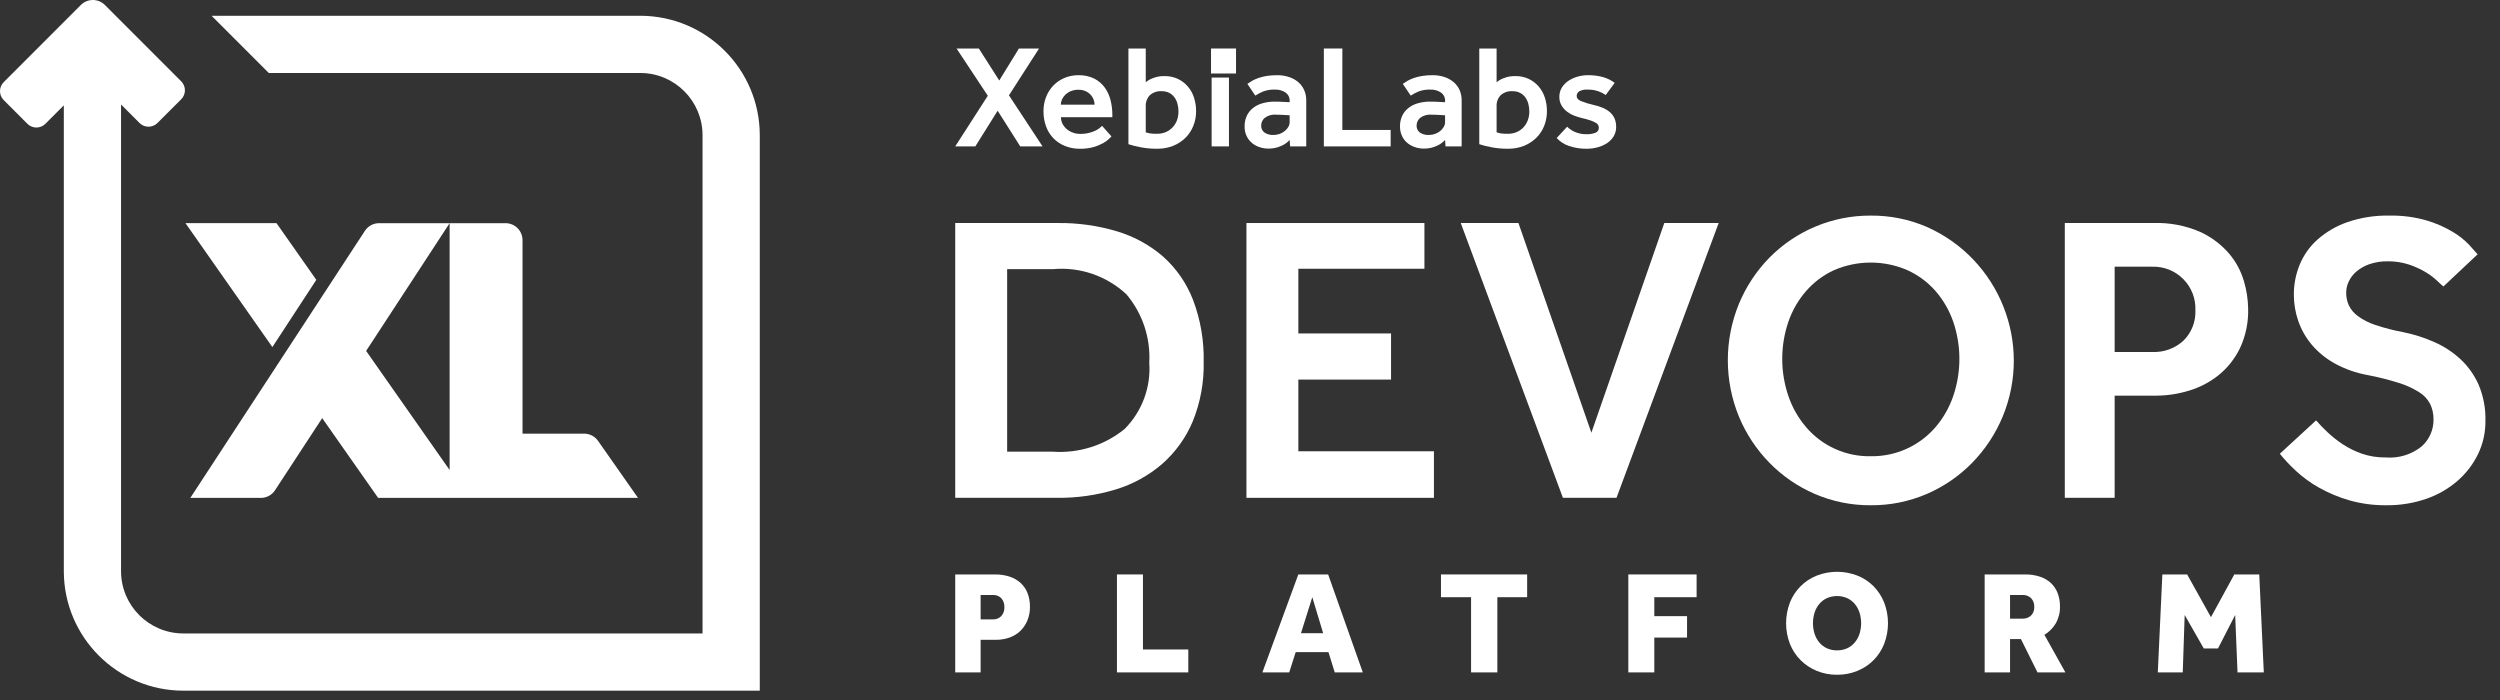 <?xml version="1.0" encoding="UTF-8"?>
<svg width="100px" height="28px" viewBox="0 0 100 28" version="1.1" xmlns="http://www.w3.org/2000/svg" xmlns:xlink="http://www.w3.org/1999/xlink">
    <rect x="0" y="0" width="100" height="28" fill="#333333" stroke="none"/>
    <!-- Generator: Sketch 50.2 (55047) - http://www.bohemiancoding.com/sketch -->
    <title>xl-platform-white-115x32</title>
    <desc>Created with Sketch.</desc>
    <defs></defs>
    <g id="Page-1" stroke="none" stroke-width="1" fill="none" fill-rule="evenodd">
        <g id="Artboard" transform="translate(-5, -3)" fill="#FFFFFF" fill-rule="nonzero">
            <g id="xl-platform-white-115x32" transform="translate(5, 3)">
                <path d="M38.209,22.978 L39.806,22.978 C40.001,22.976 40.194,23.004 40.379,23.063 C40.54,23.115 40.689,23.199 40.816,23.31 C40.94,23.422 41.037,23.56 41.098,23.715 C41.168,23.894 41.202,24.084 41.198,24.276 C41.201,24.462 41.166,24.647 41.095,24.819 C41.031,24.976 40.935,25.118 40.814,25.237 C40.691,25.354 40.545,25.444 40.385,25.501 C40.208,25.563 40.023,25.594 39.836,25.592 L39.225,25.592 L39.225,26.896 L38.209,26.896 L38.209,22.978 Z M39.718,24.775 C39.844,24.782 39.967,24.732 40.053,24.64 C40.137,24.545 40.181,24.421 40.176,24.294 C40.183,24.164 40.141,24.036 40.059,23.936 C39.969,23.841 39.842,23.791 39.712,23.8 L39.225,23.8 L39.225,24.775 L39.718,24.775 Z" id="Shape"></path>
                <polygon id="Shape" points="44.678 22.978 45.718 22.978 45.718 25.979 47.532 25.979 47.532 26.896 44.678 26.896"></polygon>
                <path d="M51.933,22.978 L53.126,22.978 L54.512,26.896 L53.39,26.896 L53.138,26.085 L51.828,26.085 L51.569,26.896 L50.495,26.896 L51.933,22.978 Z M52.926,25.328 L52.492,23.888 L52.039,25.328 L52.926,25.328 Z" id="Shape"></path>
                <polygon id="Shape" points="58.843 23.888 57.639 23.888 57.639 22.978 61.086 22.978 61.086 23.888 59.894 23.888 59.894 26.896 58.843 26.896"></polygon>
                <polygon id="Shape" points="65.133 22.978 67.864 22.978 67.864 23.888 66.172 23.888 66.172 24.646 67.482 24.646 67.482 25.503 66.172 25.503 66.172 26.896 65.133 26.896"></polygon>
                <path d="M73.482,26.99 C73.203,26.993 72.926,26.94 72.668,26.834 C72.427,26.735 72.207,26.589 72.022,26.405 C71.838,26.219 71.693,25.997 71.596,25.753 C71.393,25.222 71.393,24.634 71.596,24.103 C71.789,23.611 72.178,23.221 72.668,23.025 C73.192,22.821 73.774,22.821 74.298,23.025 C74.54,23.121 74.76,23.266 74.944,23.451 C75.127,23.638 75.271,23.859 75.367,24.103 C75.571,24.634 75.571,25.222 75.367,25.753 C75.176,26.246 74.788,26.637 74.298,26.834 C74.039,26.94 73.761,26.993 73.482,26.99 Z M73.482,26.015 C73.622,26.017 73.762,25.988 73.89,25.93 C74.006,25.875 74.11,25.796 74.192,25.697 C74.277,25.595 74.341,25.478 74.381,25.351 C74.467,25.076 74.467,24.781 74.381,24.505 C74.341,24.379 74.277,24.261 74.192,24.159 C74.109,24.061 74.006,23.981 73.89,23.927 C73.629,23.813 73.334,23.813 73.073,23.927 C72.957,23.981 72.854,24.061 72.771,24.159 C72.686,24.261 72.623,24.379 72.583,24.505 C72.497,24.781 72.497,25.076 72.583,25.351 C72.623,25.478 72.686,25.595 72.771,25.697 C72.854,25.796 72.957,25.875 73.073,25.93 C73.201,25.988 73.341,26.017 73.482,26.015 Z" id="Shape"></path>
                <path d="M79.386,22.978 L81.007,22.978 C81.201,22.975 81.394,23.003 81.579,23.061 C81.741,23.11 81.89,23.193 82.017,23.304 C82.141,23.415 82.237,23.553 82.299,23.707 C82.369,23.884 82.403,24.074 82.399,24.265 C82.405,24.5 82.346,24.733 82.229,24.937 C82.118,25.124 81.963,25.281 81.776,25.392 L82.616,26.896 L81.5,26.896 L80.837,25.563 L80.402,25.563 L80.402,26.896 L79.386,26.896 L79.386,22.978 Z M80.907,24.746 C81.031,24.751 81.152,24.706 81.242,24.62 C81.33,24.53 81.377,24.408 81.371,24.282 C81.378,24.153 81.334,24.026 81.248,23.93 C81.156,23.84 81.03,23.793 80.902,23.8 L80.402,23.8 L80.402,24.746 L80.907,24.746 Z" id="Shape"></path>
                <polygon id="Shape" points="86.494 22.978 87.486 22.978 88.438 24.687 89.372 22.978 90.37 22.978 90.552 26.896 89.501 26.896 89.407 24.599 88.72 25.938 88.151 25.938 87.387 24.599 87.31 26.896 86.312 26.896"></polygon>
                <path d="M38.209,8.921 L42.313,8.921 C43.11,8.912 43.905,9.023 44.669,9.25 C45.349,9.451 45.978,9.794 46.515,10.255 C47.048,10.729 47.46,11.322 47.718,11.986 C48.02,12.78 48.166,13.625 48.147,14.475 C48.165,15.29 48.016,16.1 47.71,16.856 C47.437,17.507 47.02,18.087 46.49,18.554 C45.951,19.02 45.319,19.368 44.637,19.576 C43.878,19.807 43.089,19.921 42.296,19.913 L38.209,19.913 L38.209,8.921 Z M42.115,18.068 C43.151,18.139 44.176,17.816 44.983,17.161 C45.68,16.461 46.041,15.493 45.971,14.508 C46.026,13.512 45.699,12.534 45.057,11.772 C44.264,11.033 43.194,10.667 42.115,10.766 L40.286,10.766 L40.286,18.068 L42.115,18.068 Z" id="Shape"></path>
                <polygon id="Shape" points="49.858 8.921 56.977 8.921 56.977 10.75 51.934 10.75 51.934 13.338 55.642 13.338 55.642 15.183 51.934 15.183 51.934 18.051 57.357 18.051 57.357 19.913 49.858 19.913"></polygon>
                <polygon id="Shape" points="58.43 8.921 60.738 8.921 63.655 17.309 66.572 8.921 68.747 8.921 64.66 19.913 62.517 19.913"></polygon>
                <path d="M74.832,20.21 C74.062,20.216 73.299,20.062 72.591,19.757 C71.912,19.464 71.296,19.041 70.778,18.512 C70.258,17.98 69.844,17.354 69.558,16.667 C68.965,15.22 68.965,13.598 69.558,12.151 C69.842,11.467 70.253,10.844 70.77,10.313 C71.84,9.225 73.306,8.615 74.832,8.624 C75.603,8.618 76.366,8.772 77.074,9.077 C79.975,10.366 81.32,13.733 80.106,16.667 C79.82,17.354 79.406,17.98 78.887,18.512 C78.369,19.041 77.753,19.464 77.074,19.757 C76.366,20.062 75.603,20.216 74.832,20.21 Z M74.832,18.249 C75.825,18.264 76.772,17.839 77.42,17.087 C77.733,16.721 77.973,16.298 78.129,15.843 C78.458,14.878 78.458,13.832 78.129,12.868 C77.973,12.417 77.732,12 77.42,11.64 C77.109,11.286 76.727,11.003 76.299,10.808 C75.361,10.401 74.296,10.401 73.357,10.808 C72.932,11.004 72.553,11.288 72.245,11.64 C71.932,12 71.692,12.417 71.536,12.868 C71.207,13.832 71.207,14.878 71.536,15.843 C71.691,16.299 71.932,16.721 72.245,17.087 C72.89,17.843 73.839,18.269 74.832,18.249 Z" id="Shape"></path>
                <path d="M82.592,8.921 L86.119,8.921 C86.767,8.897 87.411,9.018 88.006,9.275 C88.452,9.479 88.848,9.777 89.168,10.149 C89.442,10.473 89.644,10.852 89.761,11.261 C89.865,11.614 89.92,11.98 89.926,12.349 C89.941,12.894 89.828,13.436 89.597,13.931 C89.393,14.349 89.101,14.718 88.739,15.01 C88.387,15.291 87.984,15.5 87.553,15.628 C87.131,15.757 86.692,15.824 86.251,15.826 L84.586,15.826 L84.586,19.913 L82.592,19.913 L82.592,8.921 Z M86.086,14.079 C86.551,14.102 87.006,13.936 87.347,13.618 C87.664,13.3 87.834,12.864 87.816,12.415 C87.836,11.948 87.66,11.495 87.332,11.164 C87.004,10.832 86.552,10.652 86.086,10.668 L84.586,10.668 L84.586,14.079 L86.086,14.079 Z" id="Shape"></path>
                <path d="M92.644,16.815 C92.791,16.985 92.948,17.148 93.113,17.301 C93.303,17.478 93.507,17.638 93.723,17.779 C93.96,17.933 94.215,18.058 94.481,18.15 C94.787,18.253 95.107,18.303 95.429,18.298 C95.949,18.34 96.465,18.181 96.871,17.853 C97.174,17.58 97.345,17.19 97.341,16.782 C97.345,16.568 97.299,16.357 97.209,16.164 C97.107,15.967 96.953,15.802 96.764,15.686 C96.509,15.528 96.235,15.403 95.948,15.315 C95.54,15.187 95.124,15.082 94.704,15.002 C94.245,14.92 93.803,14.764 93.394,14.541 C93.047,14.35 92.737,14.099 92.479,13.799 C92.241,13.519 92.056,13.198 91.935,12.851 C91.815,12.51 91.754,12.15 91.754,11.788 C91.752,11.379 91.83,10.973 91.985,10.593 C92.142,10.209 92.384,9.865 92.693,9.588 C93.042,9.279 93.448,9.041 93.888,8.888 C94.431,8.701 95.003,8.612 95.577,8.624 C96.084,8.614 96.59,8.68 97.077,8.822 C97.444,8.931 97.795,9.086 98.124,9.283 C98.363,9.426 98.582,9.601 98.774,9.802 C98.928,9.973 99.038,10.096 99.104,10.173 L97.736,11.459 C97.681,11.415 97.594,11.335 97.473,11.22 C97.334,11.091 97.182,10.978 97.019,10.882 C96.813,10.761 96.595,10.661 96.368,10.585 C96.092,10.494 95.802,10.449 95.511,10.453 C95.259,10.448 95.008,10.487 94.77,10.569 C94.58,10.635 94.404,10.735 94.251,10.865 C94.121,10.976 94.017,11.114 93.946,11.269 C93.884,11.401 93.85,11.544 93.847,11.689 C93.843,11.871 93.88,12.051 93.954,12.217 C94.038,12.387 94.163,12.534 94.317,12.645 C94.53,12.8 94.766,12.919 95.017,13 C95.383,13.122 95.758,13.219 96.138,13.288 C96.563,13.375 96.977,13.508 97.374,13.684 C97.758,13.852 98.112,14.083 98.42,14.368 C98.728,14.656 98.975,15.004 99.145,15.389 C99.337,15.845 99.43,16.337 99.417,16.832 C99.422,17.293 99.321,17.75 99.121,18.166 C98.921,18.575 98.641,18.94 98.296,19.238 C97.929,19.555 97.504,19.798 97.044,19.955 C96.535,20.129 96,20.215 95.462,20.21 C94.958,20.216 94.455,20.15 93.97,20.012 C93.551,19.891 93.148,19.723 92.767,19.51 C92.434,19.324 92.125,19.1 91.844,18.842 C91.611,18.627 91.393,18.396 91.193,18.15 L92.644,16.815 Z" id="Shape"></path>
                <path d="M62.685,5.069 C62.779,5.161 62.89,5.233 63.011,5.284 C63.153,5.342 63.306,5.371 63.46,5.369 C63.582,5.373 63.704,5.353 63.818,5.31 C63.901,5.282 63.955,5.203 63.953,5.116 C63.957,5.029 63.909,4.948 63.83,4.911 C63.763,4.872 63.692,4.841 63.619,4.817 C63.499,4.777 63.378,4.744 63.255,4.717 C63.155,4.692 63.057,4.66 62.961,4.623 C62.859,4.584 62.763,4.529 62.676,4.462 C62.589,4.394 62.515,4.31 62.459,4.215 C62.4,4.11 62.371,3.992 62.374,3.871 C62.372,3.742 62.406,3.615 62.474,3.504 C62.54,3.397 62.63,3.305 62.735,3.234 C62.847,3.16 62.97,3.103 63.099,3.067 C63.232,3.028 63.369,3.008 63.507,3.008 C63.716,3.004 63.925,3.03 64.127,3.085 C64.293,3.133 64.449,3.211 64.588,3.314 L64.229,3.801 C64.139,3.738 64.04,3.687 63.936,3.651 C63.798,3.604 63.653,3.581 63.507,3.584 C63.388,3.573 63.268,3.598 63.164,3.657 C63.104,3.697 63.068,3.764 63.067,3.836 C63.067,3.922 63.121,3.99 63.228,4.039 C63.391,4.105 63.559,4.157 63.73,4.194 C63.86,4.222 63.987,4.261 64.109,4.312 C64.214,4.355 64.311,4.414 64.397,4.488 C64.476,4.557 64.539,4.642 64.582,4.738 C64.627,4.846 64.649,4.963 64.646,5.081 C64.648,5.208 64.616,5.332 64.552,5.442 C64.489,5.551 64.401,5.644 64.297,5.715 C64.182,5.793 64.055,5.851 63.921,5.888 C63.773,5.93 63.62,5.951 63.466,5.95 C63.229,5.953 62.993,5.917 62.767,5.841 C62.576,5.78 62.404,5.669 62.268,5.521 L62.685,5.069 Z" id="Shape"></path>
                <polygon id="Shape" points="39.512 3.83 38.262 1.94 39.154 1.94 39.97 3.22 40.757 1.94 41.562 1.94 40.358 3.813 41.702 5.856 40.81 5.856 39.906 4.429 39.013 5.856 38.209 5.856"></polygon>
                <path d="M44.459,5.457 L44.362,5.554 C44.293,5.619 44.216,5.675 44.133,5.721 C44.012,5.788 43.884,5.842 43.751,5.88 C43.571,5.93 43.384,5.954 43.196,5.95 C42.991,5.953 42.788,5.915 42.597,5.838 C42.245,5.699 41.97,5.414 41.843,5.057 C41.772,4.862 41.737,4.655 41.74,4.447 C41.738,4.253 41.773,4.061 41.843,3.88 C41.908,3.711 42.006,3.557 42.13,3.425 C42.255,3.295 42.405,3.191 42.571,3.12 C42.75,3.044 42.943,3.006 43.138,3.008 C43.358,3.002 43.577,3.049 43.775,3.146 C43.941,3.232 44.085,3.355 44.194,3.507 C44.302,3.66 44.379,3.831 44.423,4.012 C44.47,4.2 44.494,4.394 44.494,4.588 L44.494,4.688 L42.439,4.688 C42.437,4.784 42.461,4.879 42.506,4.963 C42.551,5.045 42.61,5.117 42.682,5.175 C42.756,5.234 42.84,5.28 42.929,5.31 C43.017,5.341 43.109,5.356 43.202,5.357 C43.411,5.361 43.617,5.317 43.807,5.231 C43.869,5.203 43.927,5.167 43.98,5.125 C44.025,5.088 44.059,5.057 44.083,5.034 L44.459,5.457 Z M43.784,4.188 C43.783,4.116 43.769,4.044 43.742,3.977 C43.715,3.906 43.674,3.842 43.622,3.786 C43.565,3.726 43.496,3.678 43.419,3.645 C43.331,3.607 43.234,3.588 43.138,3.59 C43.034,3.588 42.931,3.607 42.835,3.645 C42.754,3.678 42.679,3.726 42.615,3.786 C42.558,3.841 42.512,3.905 42.48,3.977 C42.449,4.043 42.433,4.115 42.433,4.188 L43.784,4.188 Z" id="Shape"></path>
                <path d="M45.137,1.94 L45.83,1.94 L45.83,3.29 C45.911,3.223 46.002,3.169 46.1,3.132 C46.253,3.069 46.417,3.039 46.582,3.044 C46.765,3.04 46.946,3.078 47.113,3.155 C47.264,3.227 47.399,3.329 47.509,3.455 C47.622,3.585 47.707,3.737 47.759,3.901 C47.816,4.077 47.845,4.261 47.844,4.447 C47.845,4.647 47.808,4.845 47.735,5.031 C47.665,5.209 47.559,5.371 47.424,5.507 C47.283,5.646 47.117,5.755 46.934,5.83 C46.729,5.912 46.509,5.953 46.288,5.95 C46.066,5.952 45.845,5.932 45.627,5.891 C45.461,5.861 45.298,5.82 45.137,5.768 L45.137,1.94 Z M45.83,5.292 C45.885,5.312 45.942,5.327 46,5.336 C46.092,5.348 46.184,5.353 46.276,5.351 C46.403,5.354 46.53,5.329 46.646,5.278 C46.749,5.231 46.841,5.164 46.916,5.081 C46.991,4.998 47.048,4.901 47.084,4.796 C47.121,4.69 47.139,4.577 47.139,4.464 C47.14,4.361 47.127,4.259 47.101,4.159 C47.078,4.065 47.037,3.977 46.981,3.898 C46.926,3.822 46.855,3.76 46.772,3.716 C46.679,3.669 46.575,3.645 46.47,3.648 C46.295,3.635 46.123,3.694 45.991,3.81 C45.879,3.929 45.821,4.089 45.83,4.253 L45.83,5.292 Z" id="Shape"></path>
                <polygon id="Shape" points="48.465 3.102 49.158 3.102 49.158 5.856 48.465 5.856"></polygon>
                <path d="M51.586,5.598 C51.492,5.702 51.376,5.784 51.246,5.838 C51.085,5.911 50.911,5.947 50.735,5.944 C50.62,5.944 50.506,5.926 50.397,5.891 C50.286,5.857 50.183,5.802 50.092,5.73 C49.998,5.655 49.921,5.559 49.869,5.451 C49.809,5.326 49.78,5.19 49.784,5.052 C49.781,4.907 49.811,4.763 49.872,4.632 C49.929,4.511 50.013,4.404 50.118,4.321 C50.232,4.233 50.361,4.168 50.5,4.13 C50.66,4.085 50.826,4.063 50.993,4.065 C51.048,4.065 51.109,4.066 51.175,4.068 C51.242,4.07 51.306,4.073 51.369,4.077 C51.439,4.081 51.512,4.085 51.586,4.089 L51.586,4.024 C51.59,3.895 51.528,3.774 51.422,3.701 C51.295,3.618 51.145,3.577 50.993,3.584 C50.833,3.578 50.673,3.604 50.523,3.66 C50.415,3.706 50.311,3.761 50.212,3.824 L49.895,3.355 C49.95,3.316 50.012,3.275 50.083,3.234 C50.161,3.19 50.244,3.152 50.329,3.123 C50.436,3.086 50.545,3.059 50.655,3.04 C50.798,3.017 50.942,3.007 51.087,3.008 C51.249,3.006 51.411,3.031 51.565,3.082 C51.7,3.126 51.825,3.196 51.932,3.287 C52.033,3.374 52.114,3.482 52.167,3.604 C52.223,3.731 52.251,3.868 52.25,4.006 L52.25,5.856 L51.604,5.856 L51.586,5.598 Z M51.586,4.611 C51.516,4.607 51.447,4.603 51.381,4.599 C51.326,4.596 51.268,4.593 51.207,4.591 C51.147,4.589 51.095,4.588 51.052,4.588 C50.884,4.571 50.716,4.618 50.582,4.72 C50.497,4.797 50.448,4.907 50.447,5.022 C50.442,5.129 50.489,5.232 50.573,5.298 C50.683,5.372 50.814,5.407 50.946,5.398 C51.106,5.398 51.261,5.344 51.386,5.245 C51.444,5.2 51.493,5.144 51.53,5.081 C51.567,5.021 51.586,4.952 51.586,4.881 L51.586,4.611 Z" id="Shape"></path>
                <polygon id="Shape" points="52.954 1.94 53.694 1.94 53.694 5.198 55.626 5.198 55.626 5.856 52.954 5.856"></polygon>
                <path d="M57.803,5.598 C57.708,5.702 57.592,5.784 57.462,5.838 C57.302,5.911 57.127,5.947 56.951,5.944 C56.837,5.944 56.723,5.926 56.614,5.891 C56.503,5.857 56.399,5.802 56.308,5.73 C56.214,5.655 56.138,5.559 56.085,5.451 C56.026,5.326 55.997,5.19 56,5.052 C55.998,4.907 56.028,4.763 56.088,4.632 C56.145,4.511 56.23,4.404 56.335,4.321 C56.448,4.233 56.578,4.168 56.716,4.13 C56.877,4.085 57.043,4.063 57.21,4.065 C57.264,4.065 57.325,4.066 57.392,4.068 C57.458,4.07 57.523,4.073 57.585,4.077 C57.656,4.081 57.728,4.085 57.803,4.089 L57.803,4.024 C57.807,3.895 57.745,3.774 57.638,3.701 C57.511,3.618 57.361,3.577 57.21,3.584 C57.049,3.578 56.89,3.604 56.74,3.66 C56.632,3.706 56.528,3.761 56.429,3.824 L56.112,3.355 C56.166,3.316 56.229,3.275 56.299,3.234 C56.378,3.19 56.461,3.152 56.546,3.123 C56.652,3.086 56.761,3.059 56.872,3.04 C57.015,3.017 57.159,3.007 57.303,3.008 C57.466,3.006 57.628,3.031 57.782,3.082 C57.916,3.126 58.041,3.196 58.149,3.287 C58.25,3.374 58.33,3.482 58.384,3.604 C58.439,3.731 58.467,3.868 58.466,4.006 L58.466,5.856 L57.82,5.856 L57.803,5.598 Z M57.803,4.611 C57.732,4.607 57.664,4.603 57.597,4.599 C57.542,4.596 57.484,4.593 57.424,4.591 C57.363,4.589 57.311,4.588 57.268,4.588 C57.101,4.571 56.933,4.618 56.799,4.72 C56.713,4.797 56.664,4.907 56.664,5.022 C56.659,5.129 56.706,5.232 56.79,5.298 C56.899,5.372 57.031,5.407 57.163,5.398 C57.322,5.398 57.477,5.344 57.603,5.245 C57.66,5.2 57.709,5.144 57.747,5.081 C57.783,5.021 57.803,4.952 57.803,4.881 L57.803,4.611 Z" id="Shape"></path>
                <path d="M59.171,1.94 L59.864,1.94 L59.864,3.29 C59.944,3.223 60.036,3.169 60.134,3.132 C60.286,3.069 60.45,3.039 60.615,3.044 C60.798,3.04 60.98,3.078 61.147,3.155 C61.298,3.227 61.433,3.329 61.543,3.455 C61.655,3.585 61.74,3.737 61.793,3.901 C61.85,4.077 61.879,4.261 61.878,4.447 C61.879,4.647 61.842,4.845 61.769,5.031 C61.699,5.209 61.593,5.371 61.458,5.507 C61.317,5.646 61.151,5.755 60.968,5.83 C60.762,5.912 60.543,5.953 60.322,5.95 C60.1,5.952 59.879,5.932 59.661,5.891 C59.495,5.861 59.331,5.82 59.171,5.768 L59.171,1.94 Z M59.864,5.292 C59.919,5.312 59.976,5.327 60.034,5.336 C60.125,5.348 60.218,5.353 60.31,5.351 C60.437,5.354 60.563,5.329 60.68,5.278 C60.782,5.231 60.874,5.164 60.95,5.081 C61.024,4.998 61.081,4.901 61.117,4.796 C61.154,4.69 61.173,4.577 61.173,4.464 C61.173,4.361 61.161,4.259 61.135,4.159 C61.111,4.065 61.07,3.977 61.015,3.898 C60.96,3.822 60.889,3.76 60.806,3.716 C60.712,3.669 60.608,3.645 60.504,3.648 C60.329,3.635 60.156,3.694 60.025,3.81 C59.913,3.929 59.855,4.089 59.864,4.253 L59.864,5.292 Z" id="Shape"></path>
                <rect id="Rectangle-path" x="48.441" y="1.94" width="1" height="1"></rect>
                <path d="M25.521,19.916 L23.921,17.634 C23.794,17.453 23.587,17.346 23.367,17.346 L20.901,17.346 L20.901,9.604 C20.901,9.425 20.829,9.253 20.702,9.126 C20.575,8.999 20.403,8.927 20.224,8.927 L17.985,8.927 L17.985,18.801 L14.645,14.037 L17.985,8.927 L15.162,8.927 C14.934,8.927 14.721,9.043 14.596,9.234 L7.613,19.916 L10.435,19.916 C10.668,19.916 10.885,19.796 11.008,19.599 L12.888,16.725 L15.126,19.916 L18.766,19.916 L25.521,19.916 Z" id="Shape"></path>
                <polygon id="Shape" points="11.06 8.926 7.419 8.926 10.895 13.883 12.652 11.194"></polygon>
                <path d="M30.391,5.408 C30.388,2.771 28.251,0.634 25.613,0.631 L8.464,0.631 L10.752,2.92 L25.613,2.92 C26.987,2.921 28.1,4.034 28.102,5.408 L28.102,25.338 L7.33,25.338 C5.957,25.336 4.843,24.223 4.842,22.849 L4.842,4.18 L5.581,4.919 C5.779,5.118 6.1,5.118 6.299,4.919 L7.248,3.971 C7.343,3.876 7.397,3.747 7.397,3.612 C7.397,3.477 7.343,3.348 7.248,3.253 L4.194,0.198 C4.067,0.071 3.895,-7.65102566e-06 3.715,-7.65102566e-06 C3.535,-7.65102566e-06 3.363,0.071 3.236,0.198 L0.149,3.286 C-0.05,3.484 -0.05,3.806 0.149,4.004 L1.097,4.953 C1.295,5.151 1.617,5.151 1.815,4.953 L2.553,4.215 L2.553,22.849 C2.556,25.486 4.693,27.623 7.33,27.627 L30.391,27.627 L30.391,5.408 Z" id="Shape"></path>
            </g>
        </g>
    </g>
</svg>